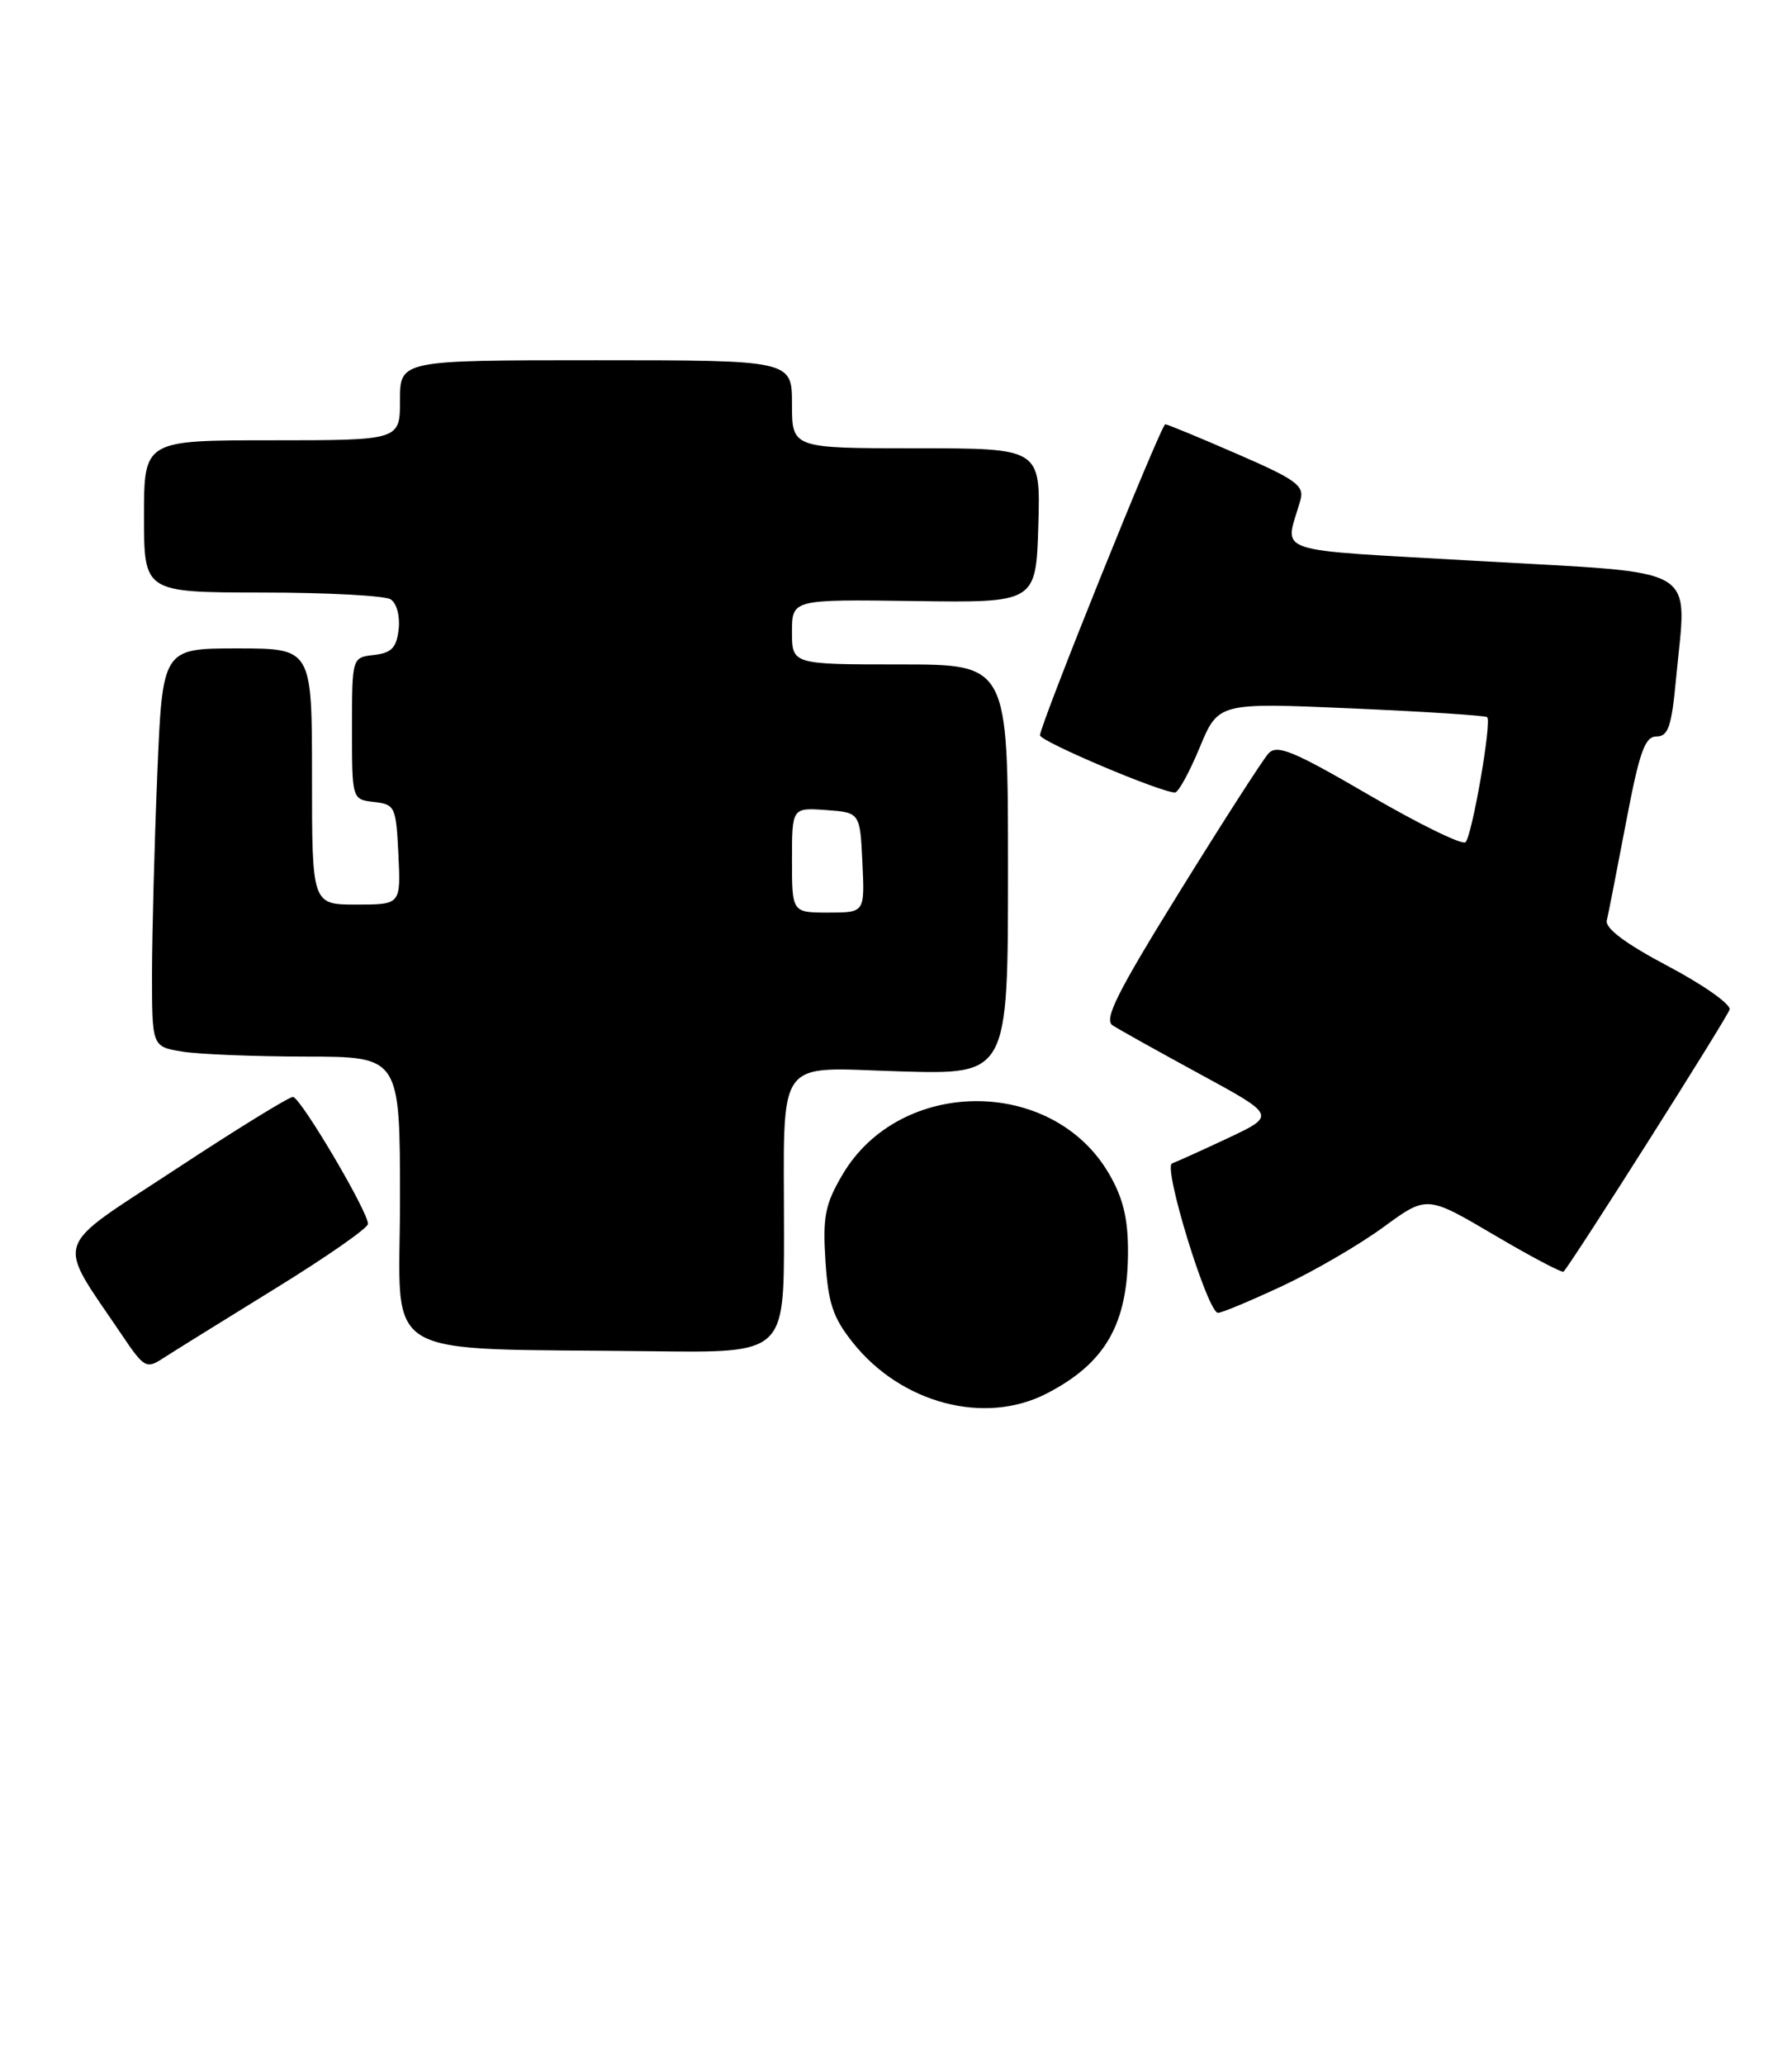 <?xml version="1.0" encoding="UTF-8" standalone="no"?>
<!DOCTYPE svg PUBLIC "-//W3C//DTD SVG 1.1//EN" "http://www.w3.org/Graphics/SVG/1.1/DTD/svg11.dtd" >
<svg xmlns="http://www.w3.org/2000/svg" xmlns:xlink="http://www.w3.org/1999/xlink" version="1.1" viewBox="0 0 224 258">
 <g >
 <path fill="currentColor"
d=" M 130.79 174.10 C 138.19 170.30 141.00 165.40 141.00 156.27 C 141.00 152.17 140.36 149.58 138.60 146.58 C 131.50 134.46 112.44 134.57 105.29 146.77 C 103.13 150.45 102.83 151.99 103.18 157.50 C 103.52 162.79 104.12 164.60 106.60 167.71 C 112.65 175.32 123.06 178.06 130.79 174.10 Z  M 34.25 161.06 C 40.71 157.09 46.00 153.41 46.00 152.89 C 46.00 151.33 37.57 137.07 36.62 137.03 C 36.14 137.01 29.50 141.10 21.87 146.12 C 6.33 156.33 6.93 154.45 15.27 166.81 C 17.99 170.85 18.31 171.03 20.34 169.70 C 21.53 168.93 27.79 165.04 34.25 161.06 Z  M 98.00 154.12 C 98.00 131.52 96.67 133.37 112.58 133.84 C 126.00 134.23 126.00 134.23 126.00 108.62 C 126.00 83.00 126.00 83.00 112.50 83.00 C 99.00 83.00 99.00 83.00 99.00 78.94 C 99.00 74.87 99.00 74.87 114.25 75.08 C 129.50 75.30 129.50 75.30 129.79 65.65 C 130.07 56.00 130.07 56.00 114.54 56.00 C 99.00 56.00 99.00 56.00 99.00 50.50 C 99.00 45.00 99.00 45.00 74.50 45.00 C 50.00 45.00 50.00 45.00 50.00 50.00 C 50.00 55.00 50.00 55.00 34.00 55.00 C 18.00 55.00 18.00 55.00 18.00 64.50 C 18.00 74.00 18.00 74.00 32.75 74.02 C 40.86 74.02 48.10 74.41 48.83 74.87 C 49.59 75.35 50.02 76.97 49.83 78.61 C 49.57 80.92 48.95 81.56 46.75 81.82 C 44.00 82.13 44.00 82.13 44.00 91.00 C 44.00 99.87 44.00 99.87 46.75 100.18 C 49.39 100.49 49.51 100.76 49.80 106.75 C 50.10 113.00 50.10 113.00 44.55 113.00 C 39.00 113.00 39.00 113.00 39.00 97.00 C 39.00 81.00 39.00 81.00 29.66 81.00 C 20.31 81.00 20.31 81.00 19.66 96.75 C 19.30 105.41 19.01 116.60 19.00 121.62 C 19.00 130.74 19.00 130.74 22.75 131.36 C 24.81 131.70 31.79 131.98 38.25 131.99 C 50.00 132.00 50.00 132.00 50.00 149.96 C 50.00 170.37 46.63 168.36 81.75 168.80 C 98.00 169.00 98.00 169.00 98.00 154.12 Z  M 160.32 160.63 C 164.27 158.78 169.94 155.48 172.93 153.29 C 178.36 149.32 178.36 149.32 186.75 154.26 C 191.36 156.98 195.28 159.04 195.45 158.85 C 196.68 157.47 215.96 127.05 216.20 126.11 C 216.36 125.45 212.90 123.01 208.50 120.69 C 203.18 117.88 200.62 115.96 200.85 114.98 C 201.05 114.17 202.12 108.66 203.25 102.75 C 204.93 93.91 205.61 92.00 207.06 92.00 C 208.53 92.00 208.95 90.76 209.51 84.75 C 210.85 70.40 213.01 71.70 185.18 70.10 C 158.17 68.54 160.62 69.37 162.56 62.45 C 163.05 60.66 162.01 59.90 154.62 56.70 C 149.94 54.66 145.91 53.00 145.66 53.00 C 145.14 53.00 130.00 90.56 130.00 91.85 C 130.00 92.61 145.09 99.00 146.88 99.00 C 147.29 99.00 148.68 96.47 149.96 93.38 C 152.29 87.77 152.29 87.77 168.89 88.49 C 178.03 88.89 185.68 89.38 185.90 89.59 C 186.49 90.14 184.02 104.38 183.19 105.21 C 182.80 105.60 177.38 102.95 171.16 99.33 C 161.65 93.79 159.63 92.96 158.56 94.12 C 157.86 94.88 152.88 102.63 147.48 111.34 C 139.62 124.02 137.95 127.36 139.08 128.09 C 139.86 128.60 144.78 131.34 150.00 134.18 C 159.50 139.34 159.50 139.34 153.50 142.17 C 150.20 143.72 147.05 145.14 146.51 145.33 C 145.33 145.72 150.95 164.00 152.25 164.00 C 152.74 164.00 156.36 162.48 160.32 160.63 Z  M 99.00 107.44 C 99.00 100.89 99.00 100.89 103.25 101.19 C 107.50 101.50 107.50 101.50 107.80 107.75 C 108.10 114.00 108.10 114.00 103.55 114.00 C 99.00 114.00 99.00 114.00 99.00 107.44 Z "/>
</g>
</svg>